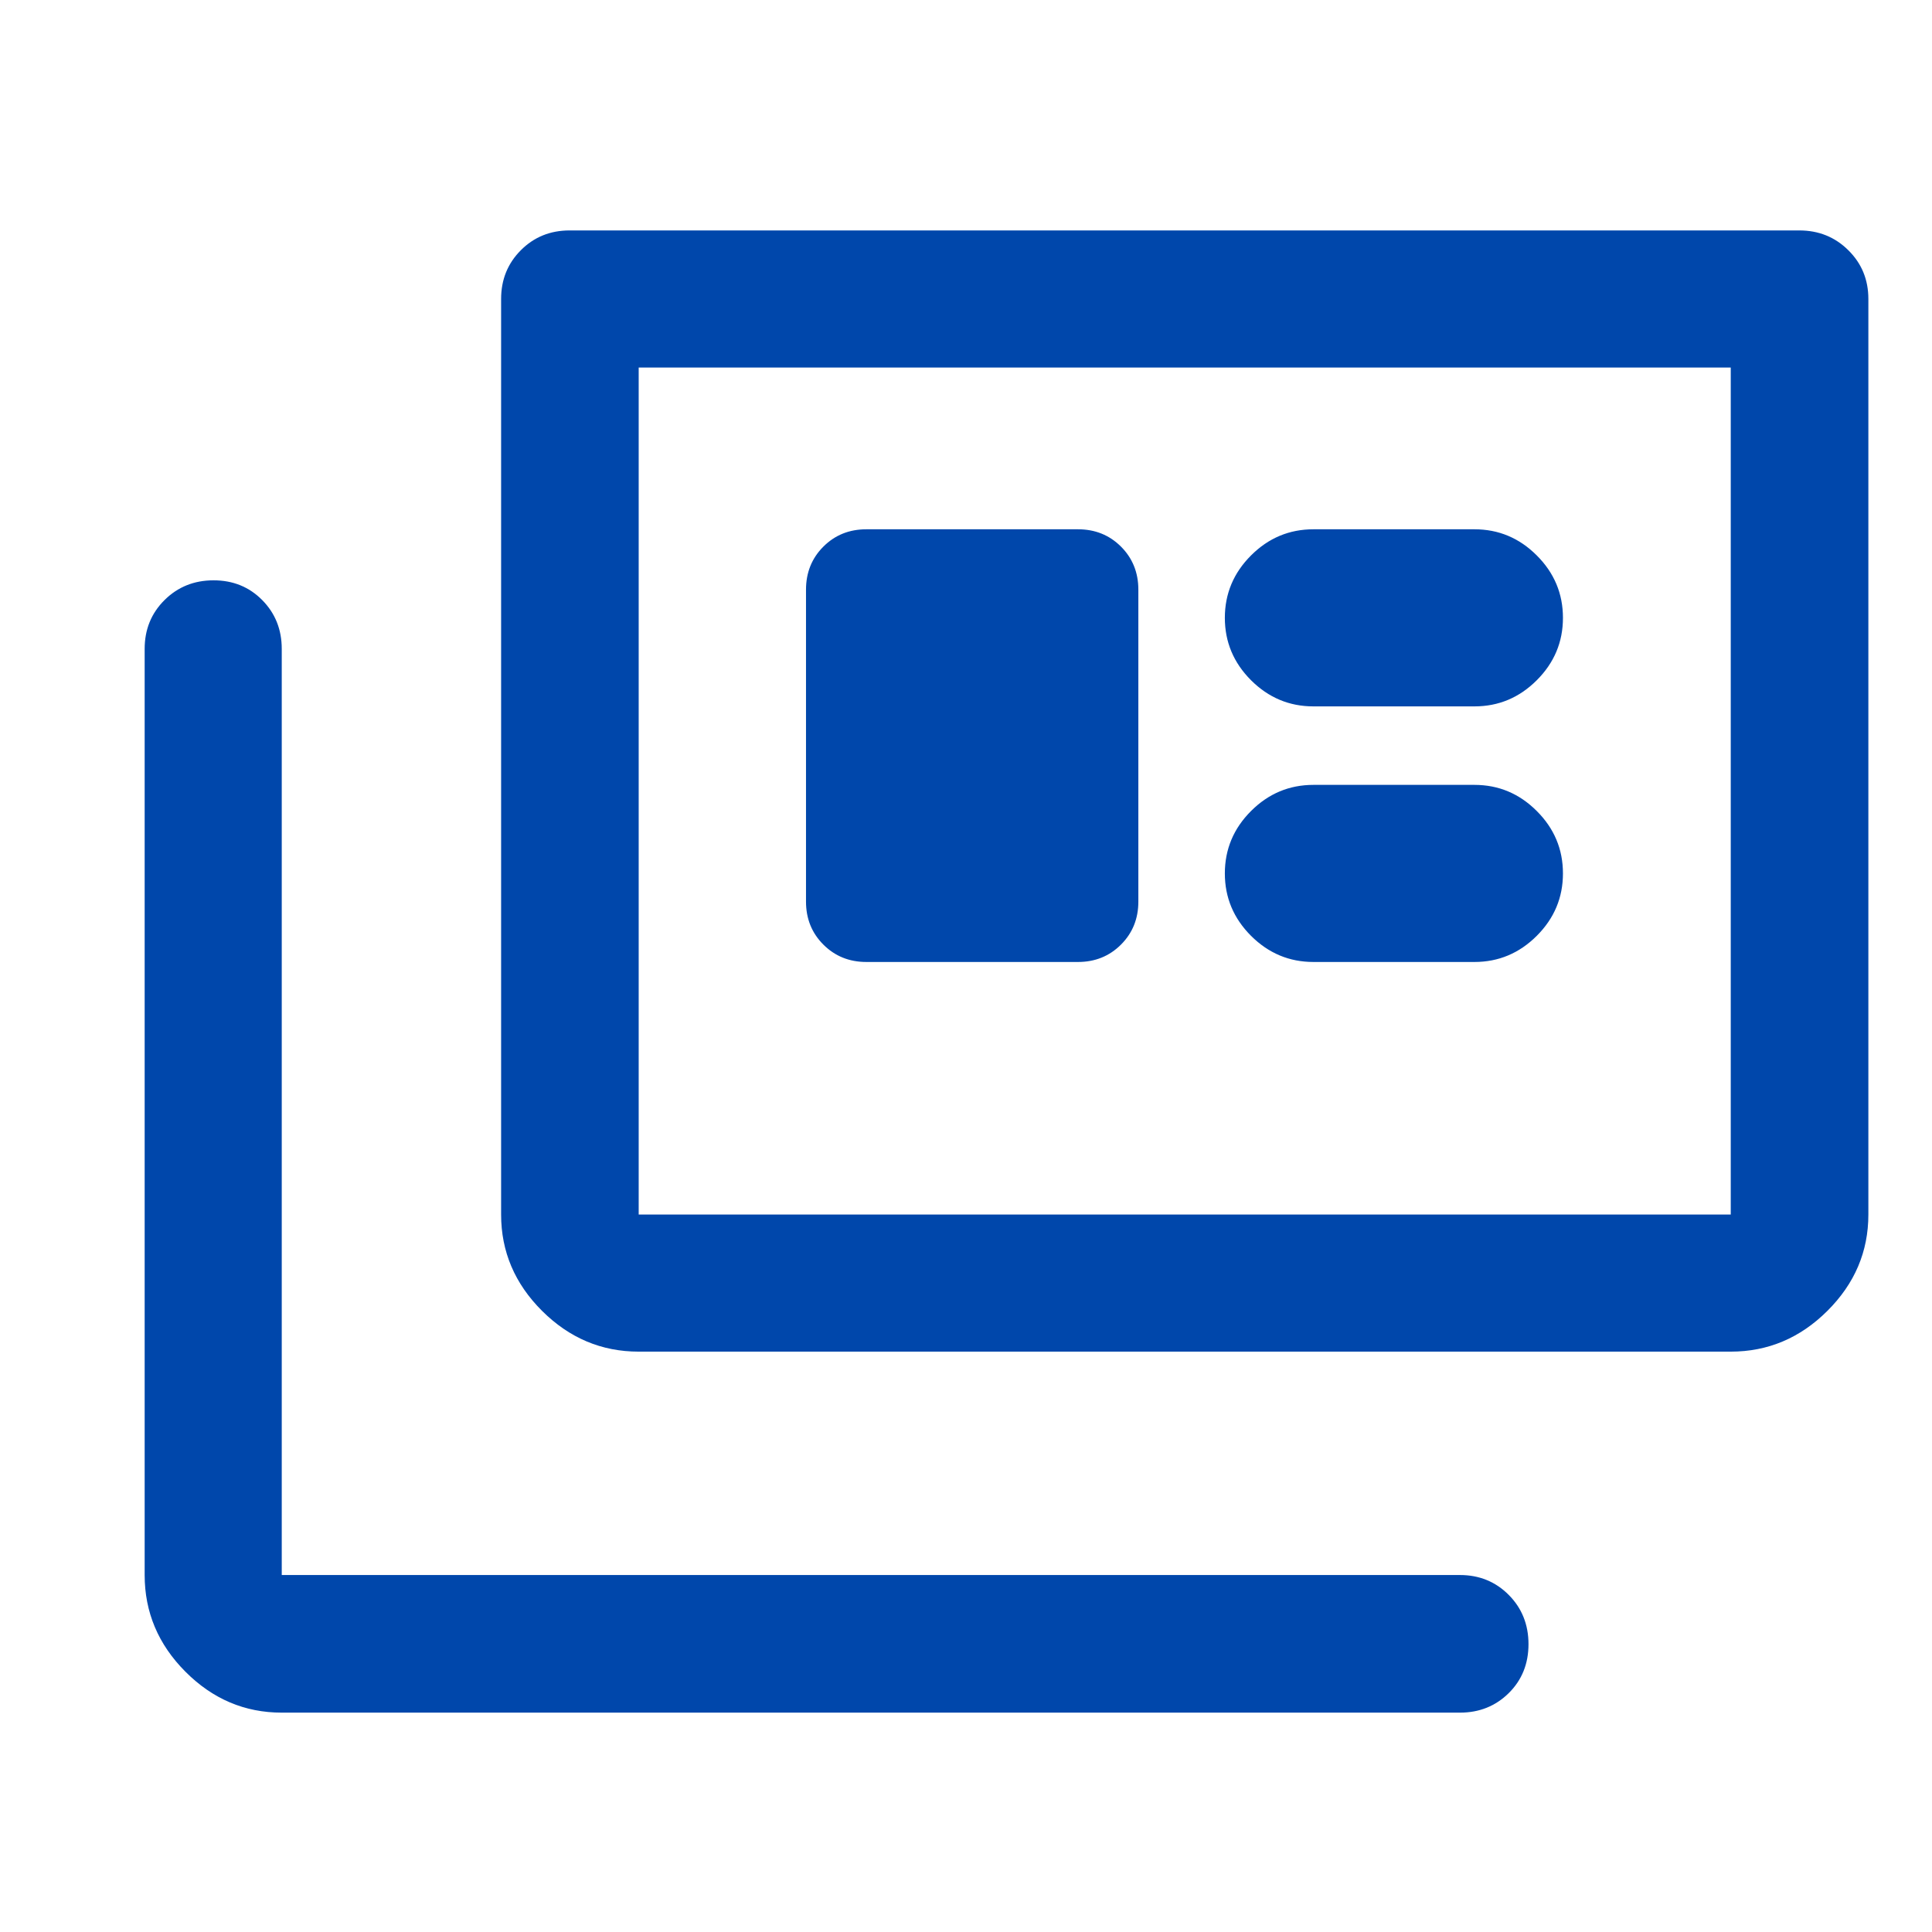 <svg width="48" height="48" viewBox="0 0 48 48" fill="none" xmlns="http://www.w3.org/2000/svg">
<path d="M7 42.55C6.08 42.55 5.282 42.211 4.607 41.533C3.931 40.855 3.594 40.054 3.594 39.131V16.121C3.594 15.64 3.758 15.236 4.087 14.909C4.416 14.582 4.822 14.418 5.306 14.418C5.789 14.418 6.192 14.582 6.515 14.909C6.838 15.236 7 15.64 7 16.121V39.131H36.272C36.752 39.131 37.157 39.296 37.484 39.625C37.811 39.954 37.975 40.362 37.975 40.849C37.975 41.336 37.811 41.742 37.484 42.065C37.157 42.388 36.752 42.55 36.272 42.55H7ZM15.868 33.581C14.945 33.581 14.145 33.243 13.467 32.568C12.789 31.892 12.45 31.095 12.45 30.175V7.428C12.45 6.947 12.614 6.543 12.941 6.216C13.268 5.888 13.672 5.725 14.153 5.725H44.703C45.183 5.725 45.589 5.888 45.92 6.216C46.252 6.543 46.419 6.947 46.419 7.428V30.175C46.419 31.095 46.08 31.892 45.401 32.568C44.724 33.243 43.923 33.581 43 33.581H15.868ZM15.868 30.175H43V9.131H15.868V30.175ZM21.525 23.9H26.782C27.206 23.9 27.563 23.756 27.851 23.468C28.138 23.181 28.282 22.825 28.282 22.4V14.65C28.282 14.225 28.138 13.868 27.851 13.581C27.563 13.293 27.206 13.15 26.782 13.15H21.525C21.1 13.15 20.744 13.293 20.456 13.581C20.169 13.868 20.025 14.225 20.025 14.65V22.4C20.025 22.825 20.169 23.181 20.456 23.468C20.744 23.756 21.1 23.9 21.525 23.9ZM32.632 23.9H36.632C37.231 23.9 37.748 23.683 38.181 23.25C38.615 22.816 38.831 22.3 38.831 21.7C38.831 21.1 38.615 20.583 38.181 20.15C37.748 19.716 37.231 19.5 36.632 19.5H32.632C32.032 19.5 31.515 19.716 31.081 20.15C30.648 20.583 30.431 21.1 30.431 21.7C30.431 22.3 30.648 22.816 31.081 23.25C31.515 23.683 32.032 23.9 32.632 23.9ZM32.632 17.55H36.632C37.231 17.55 37.748 17.333 38.181 16.9C38.615 16.466 38.831 15.95 38.831 15.35C38.831 14.75 38.615 14.233 38.181 13.8C37.748 13.366 37.231 13.15 36.632 13.15H32.632C32.032 13.15 31.515 13.366 31.081 13.8C30.648 14.233 30.431 14.75 30.431 15.35C30.431 15.95 30.648 16.466 31.081 16.9C31.515 17.333 32.032 17.55 32.632 17.55Z" fill="#0047AB"/>
</svg>
